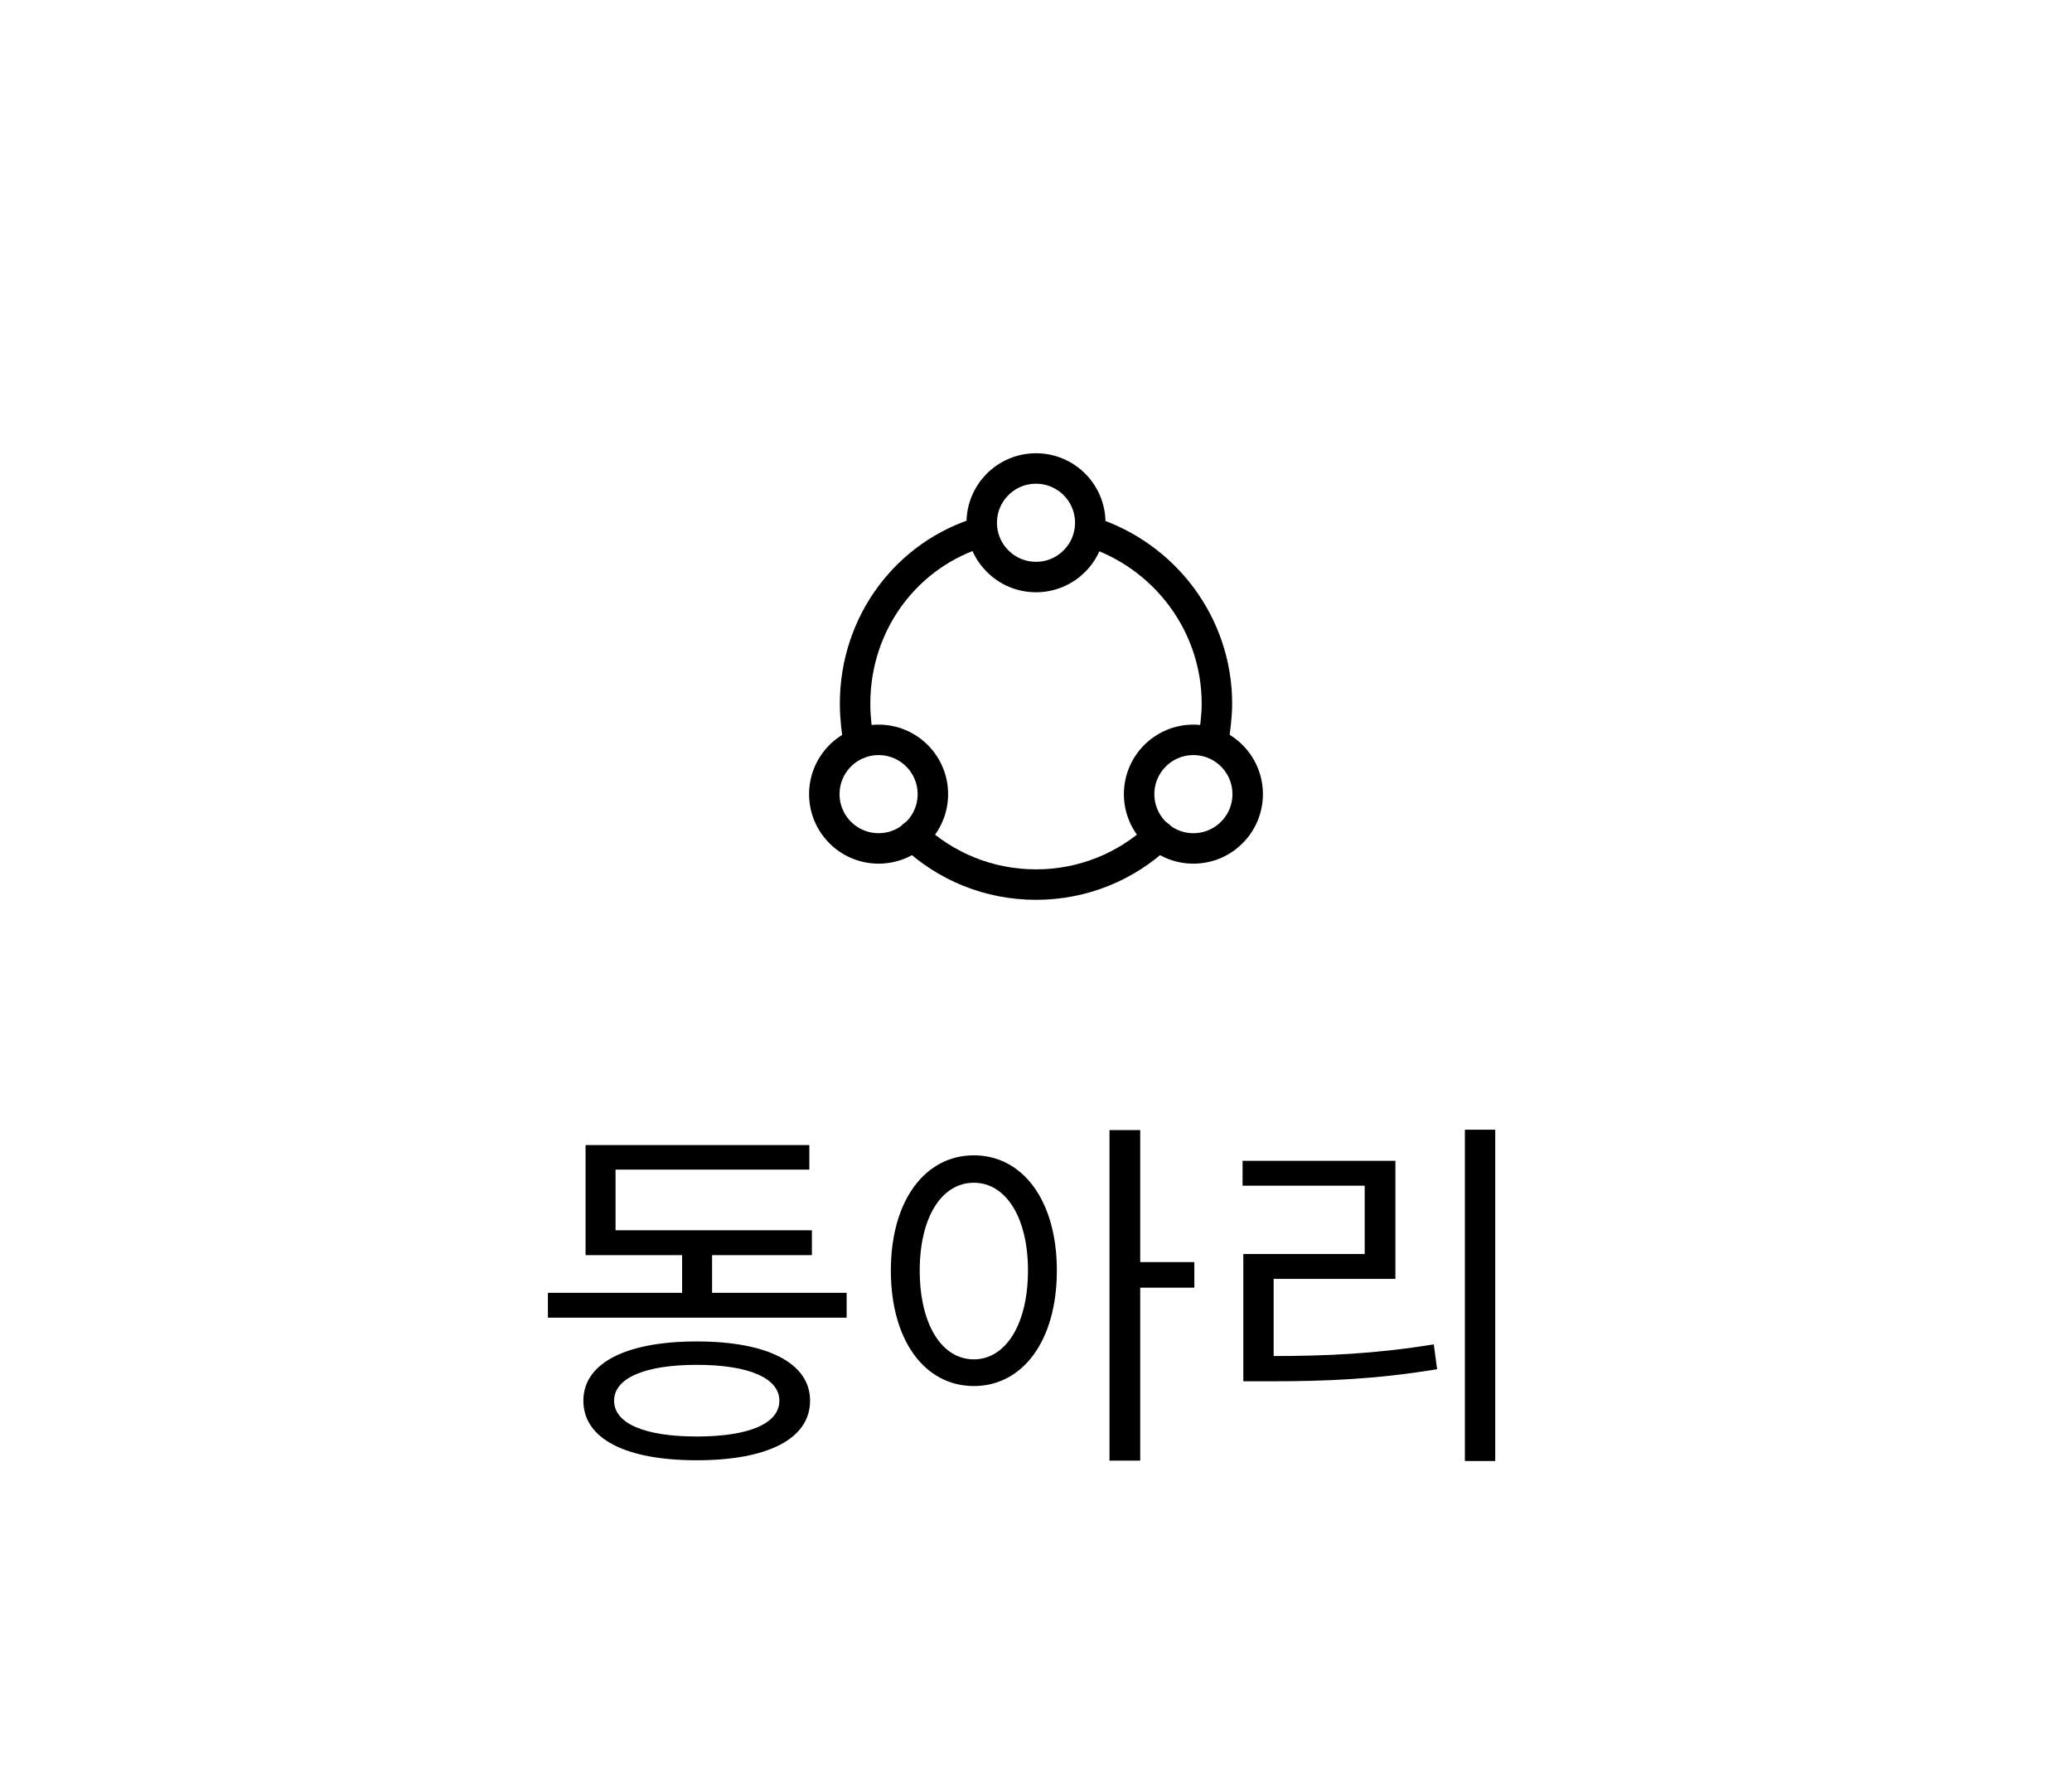 <svg width="136" height="116" viewBox="0 0 136 116" fill="none" xmlns="http://www.w3.org/2000/svg">
<rect width="136" height="116" fill="white"/>
<g filter="url(#filter0_d_412_56)">
<path d="M35.963 80.856H55.571V82.488H35.963V80.856ZM44.771 77.376H46.739V81.528H44.771V77.376ZM38.435 76.752H53.291V78.384H38.435V76.752ZM38.435 71.16H53.123V72.768H40.403V77.712H38.435V71.16ZM45.731 84.048C50.363 84.048 53.171 85.464 53.171 87.936C53.171 90.456 50.363 91.848 45.731 91.848C41.099 91.848 38.291 90.456 38.291 87.936C38.291 85.464 41.099 84.048 45.731 84.048ZM45.731 85.584C42.347 85.584 40.307 86.448 40.307 87.936C40.307 89.448 42.347 90.288 45.731 90.288C49.139 90.288 51.155 89.448 51.155 87.936C51.155 86.448 49.139 85.584 45.731 85.584ZM63.921 71.832C67.113 71.832 69.369 74.784 69.369 79.392C69.369 84.024 67.113 86.976 63.921 86.976C60.729 86.976 58.473 84.024 58.473 79.392C58.473 74.784 60.729 71.832 63.921 71.832ZM63.921 73.632C61.809 73.632 60.369 75.888 60.369 79.392C60.369 82.92 61.809 85.224 63.921 85.224C66.009 85.224 67.473 82.92 67.473 79.392C67.473 75.888 66.009 73.632 63.921 73.632ZM72.825 70.176H74.841V91.872H72.825V70.176ZM74.361 78.84H78.393V80.52H74.361V78.84ZM96.151 70.152H98.143V91.896H96.151V70.152ZM81.607 85.008H83.407C87.031 85.008 90.271 84.864 94.111 84.24L94.327 85.872C90.391 86.52 87.127 86.664 83.407 86.664H81.607V85.008ZM81.559 72.192H91.591V79.944H83.599V85.632H81.607V78.312H89.575V73.824H81.559V72.192Z" fill="black"/>
</g>
<path d="M68 37.875C69.968 37.875 71.562 36.28 71.562 34.312C71.562 32.345 69.968 30.75 68 30.75C66.032 30.75 64.438 32.345 64.438 34.312C64.438 36.28 66.032 37.875 68 37.875Z" stroke="black" stroke-width="2" stroke-miterlimit="10" stroke-linecap="round" stroke-linejoin="round"/>
<path d="M57.669 55.688C59.636 55.688 61.231 54.093 61.231 52.125C61.231 50.157 59.636 48.562 57.669 48.562C55.701 48.562 54.106 50.157 54.106 52.125C54.106 54.093 55.701 55.688 57.669 55.688Z" stroke="black" stroke-width="2" stroke-miterlimit="10" stroke-linecap="round" stroke-linejoin="round"/>
<path d="M78.331 55.688C80.299 55.688 81.894 54.093 81.894 52.125C81.894 50.157 80.299 48.562 78.331 48.562C76.364 48.562 74.769 50.157 74.769 52.125C74.769 54.093 76.364 55.688 78.331 55.688Z" stroke="black" stroke-width="2" stroke-miterlimit="10" stroke-linecap="round" stroke-linejoin="round"/>
<path d="M76.075 54.856C73.938 56.875 71.088 58.062 68 58.062C64.912 58.062 62.062 56.875 59.925 54.856" stroke="black" stroke-width="2" stroke-miterlimit="10" stroke-linecap="round" stroke-linejoin="round"/>
<path d="M71.562 34.906C76.431 36.45 79.875 40.962 79.875 46.188C79.875 47.019 79.756 47.85 79.638 48.681" stroke="black" stroke-width="2" stroke-miterlimit="10" stroke-linecap="round" stroke-linejoin="round"/>
<path d="M56.362 48.8C56.244 47.969 56.125 47.138 56.125 46.188C56.125 40.844 59.569 36.331 64.438 34.906" stroke="black" stroke-width="2" stroke-miterlimit="10" stroke-linecap="round" stroke-linejoin="round"/>
<defs>
<filter id="filter0_d_412_56" x="31.963" y="70.152" width="70.18" height="29.744" filterUnits="userSpaceOnUse" color-interpolation-filters="sRGB">
<feFlood flood-opacity="0" result="BackgroundImageFix"/>
<feColorMatrix in="SourceAlpha" type="matrix" values="0 0 0 0 0 0 0 0 0 0 0 0 0 0 0 0 0 0 127 0" result="hardAlpha"/>
<feOffset dy="4"/>
<feGaussianBlur stdDeviation="2"/>
<feComposite in2="hardAlpha" operator="out"/>
<feColorMatrix type="matrix" values="0 0 0 0 0 0 0 0 0 0 0 0 0 0 0 0 0 0 0.25 0"/>
<feBlend mode="normal" in2="BackgroundImageFix" result="effect1_dropShadow_412_56"/>
<feBlend mode="normal" in="SourceGraphic" in2="effect1_dropShadow_412_56" result="shape"/>
</filter>
</defs>
</svg>
